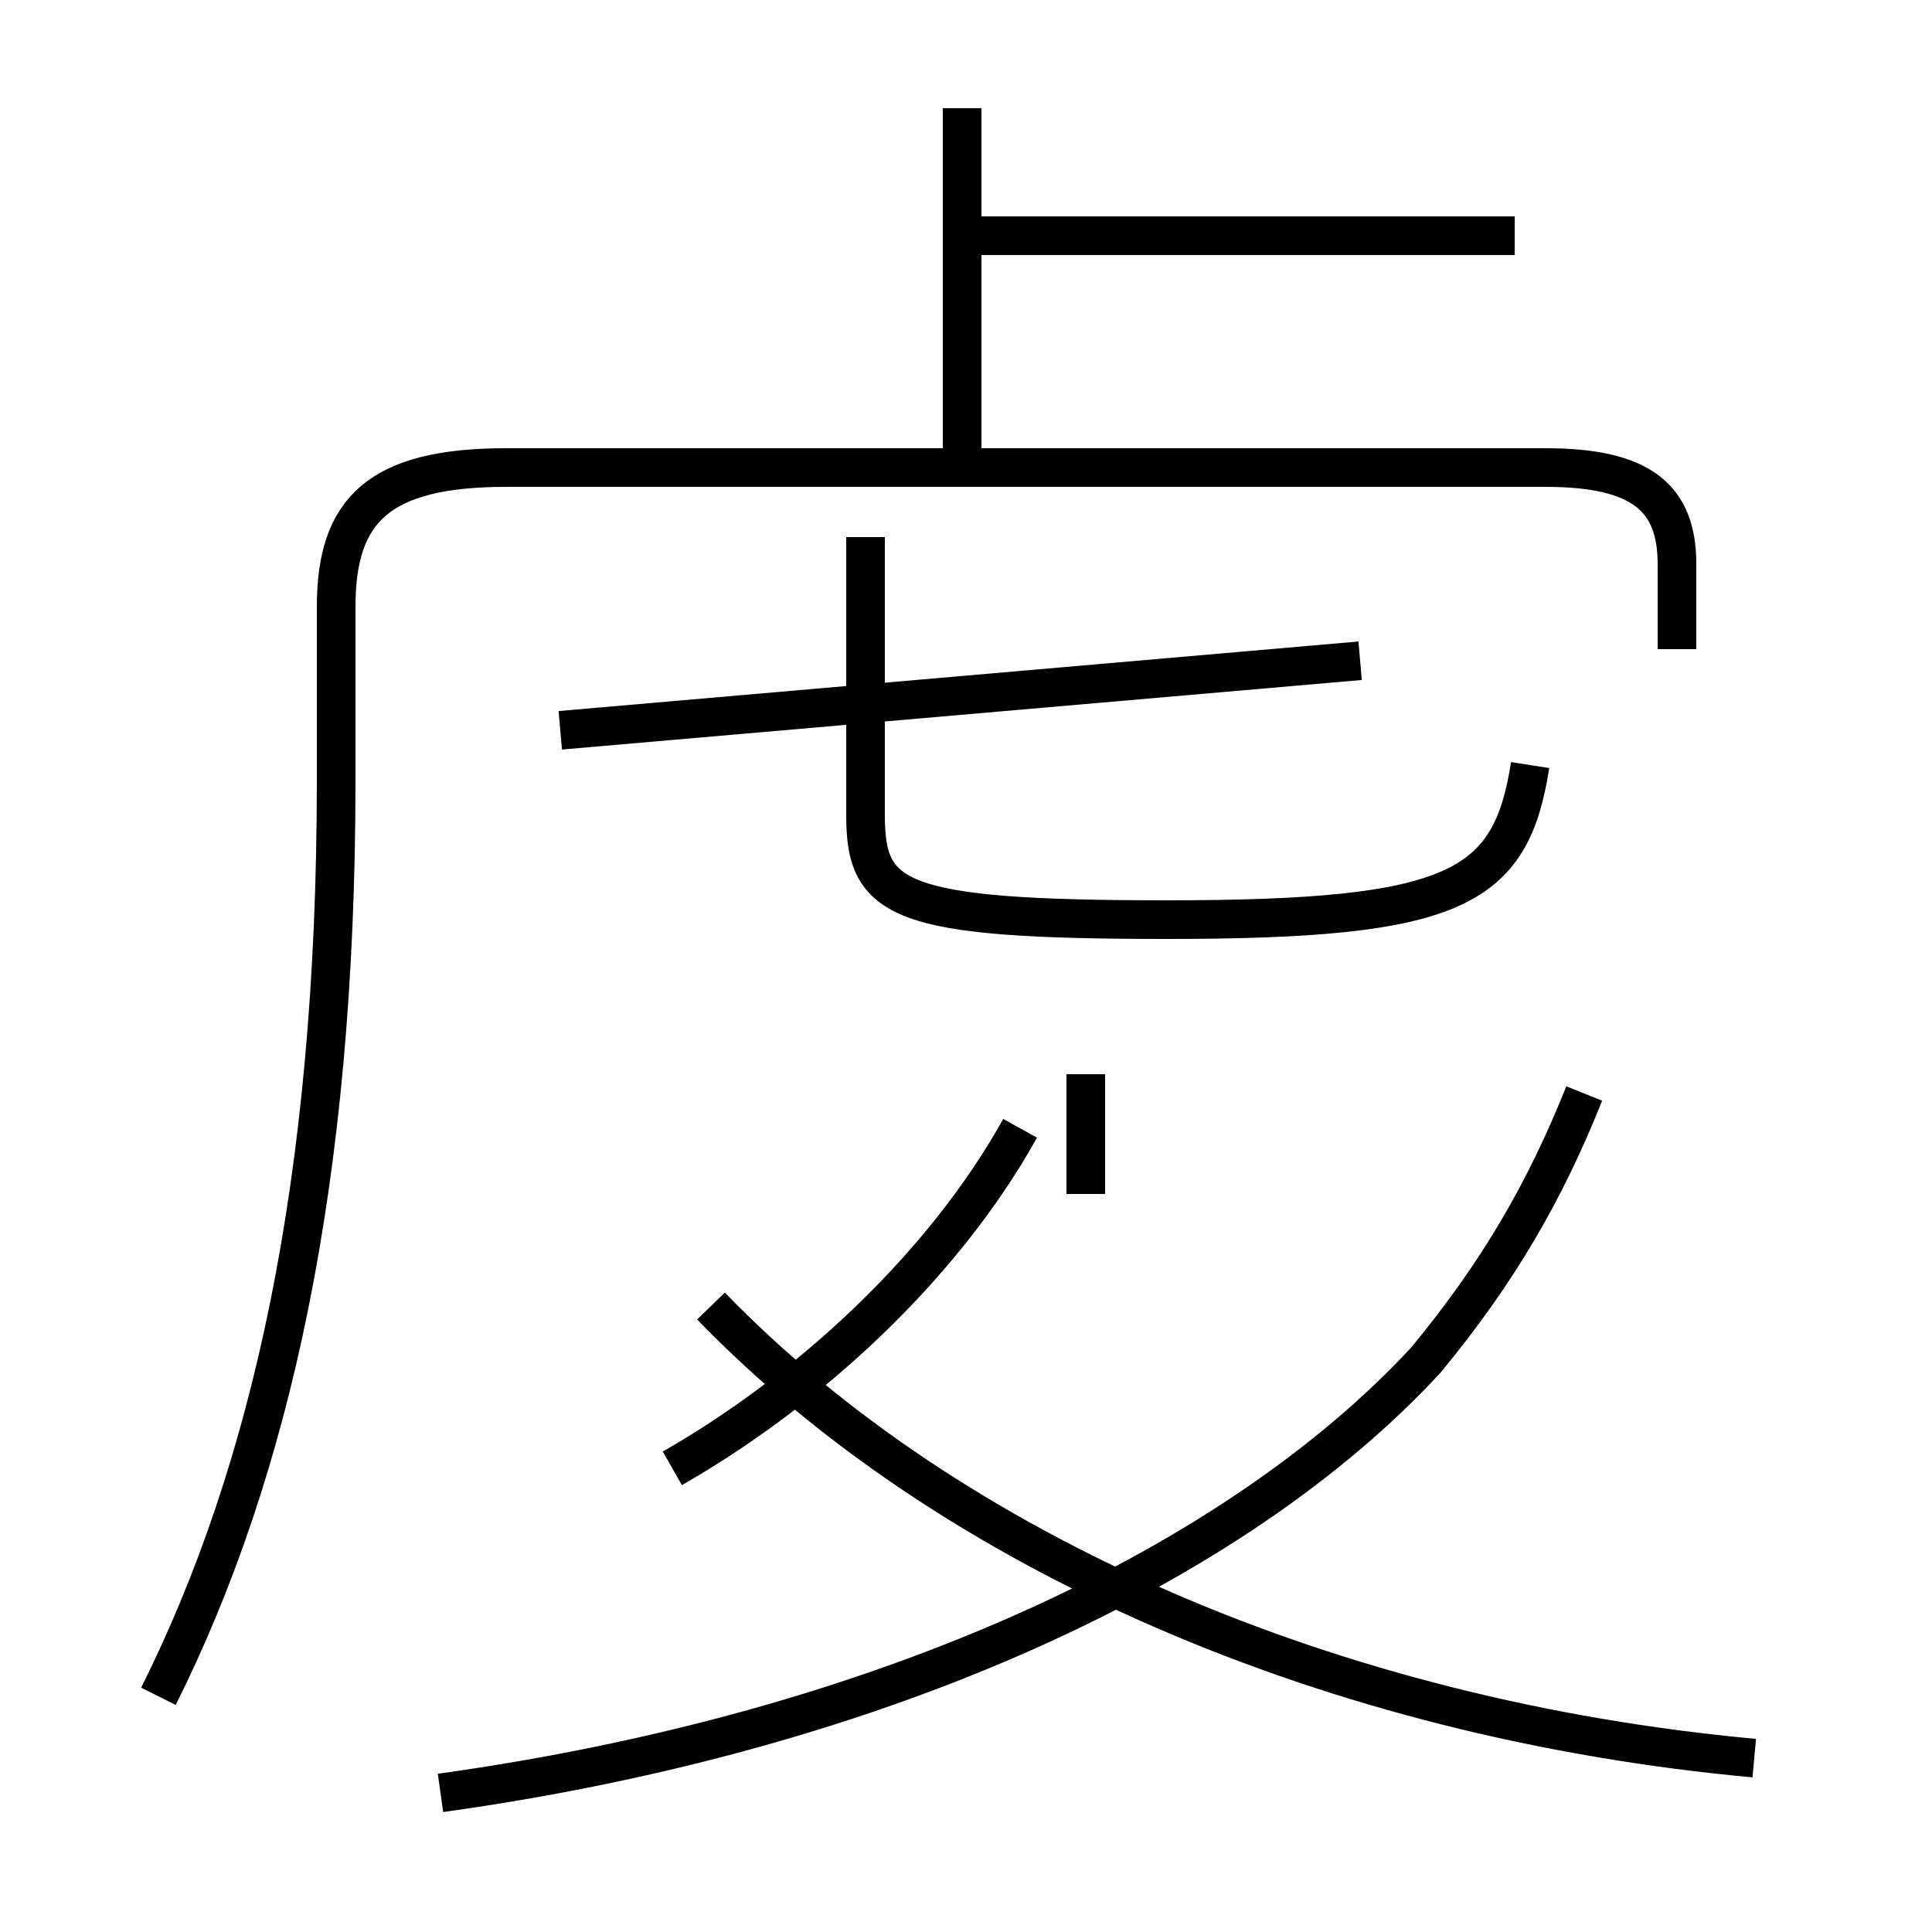 <?xml version='1.0' encoding='utf8'?>
<svg viewBox="0.0 -6.0 50.0 50.0" version="1.1" xmlns="http://www.w3.org/2000/svg">
<rect x="0.0" y="-6.0" width="50.0" height="50.0" fill="#808080" stroke="none"/>
<rect x="-1000" y="-1000" width="2000" height="2000" stroke="white" fill="white"/>
<g style="fill:white;stroke:#000000;  stroke-width:1">
<path d="M 4.1 -0.1 C 7.0 -5.9 8.7 -13.4 8.7 -23.8 L 8.7 -28.3 C 8.7 -30.8 9.8 -31.9 13.1 -31.9 L 40.0 -31.9 C 42.5 -31.9 43.4 -31.1 43.4 -29.4 L 43.4 -27.2 M 11.4 2.4 C 22.9 0.8 32.0 -3.5 36.9 -8.8 C 38.8 -11.1 40.0 -13.2 41.0 -15.7 M 17.4 -6.0 C 20.9 -8.0 24.4 -11.2 26.4 -14.8 M 45.4 1.5 C 34.5 0.5 24.6 -3.8 18.4 -10.2 M 28.1 -13.1 L 28.1 -16.2 M 14.5 -25.1 L 35.2 -26.9 M 39.6 -24.2 C 39.1 -21.0 37.7 -20.2 30.2 -20.2 C 23.2 -20.2 22.4 -20.7 22.4 -22.9 L 22.4 -30.1 M 24.9 -32.2 L 24.9 -41.2 M 39.2 -37.9 L 25.4 -37.9" transform="translate(0.0 38.0)" />
</g>
</svg>